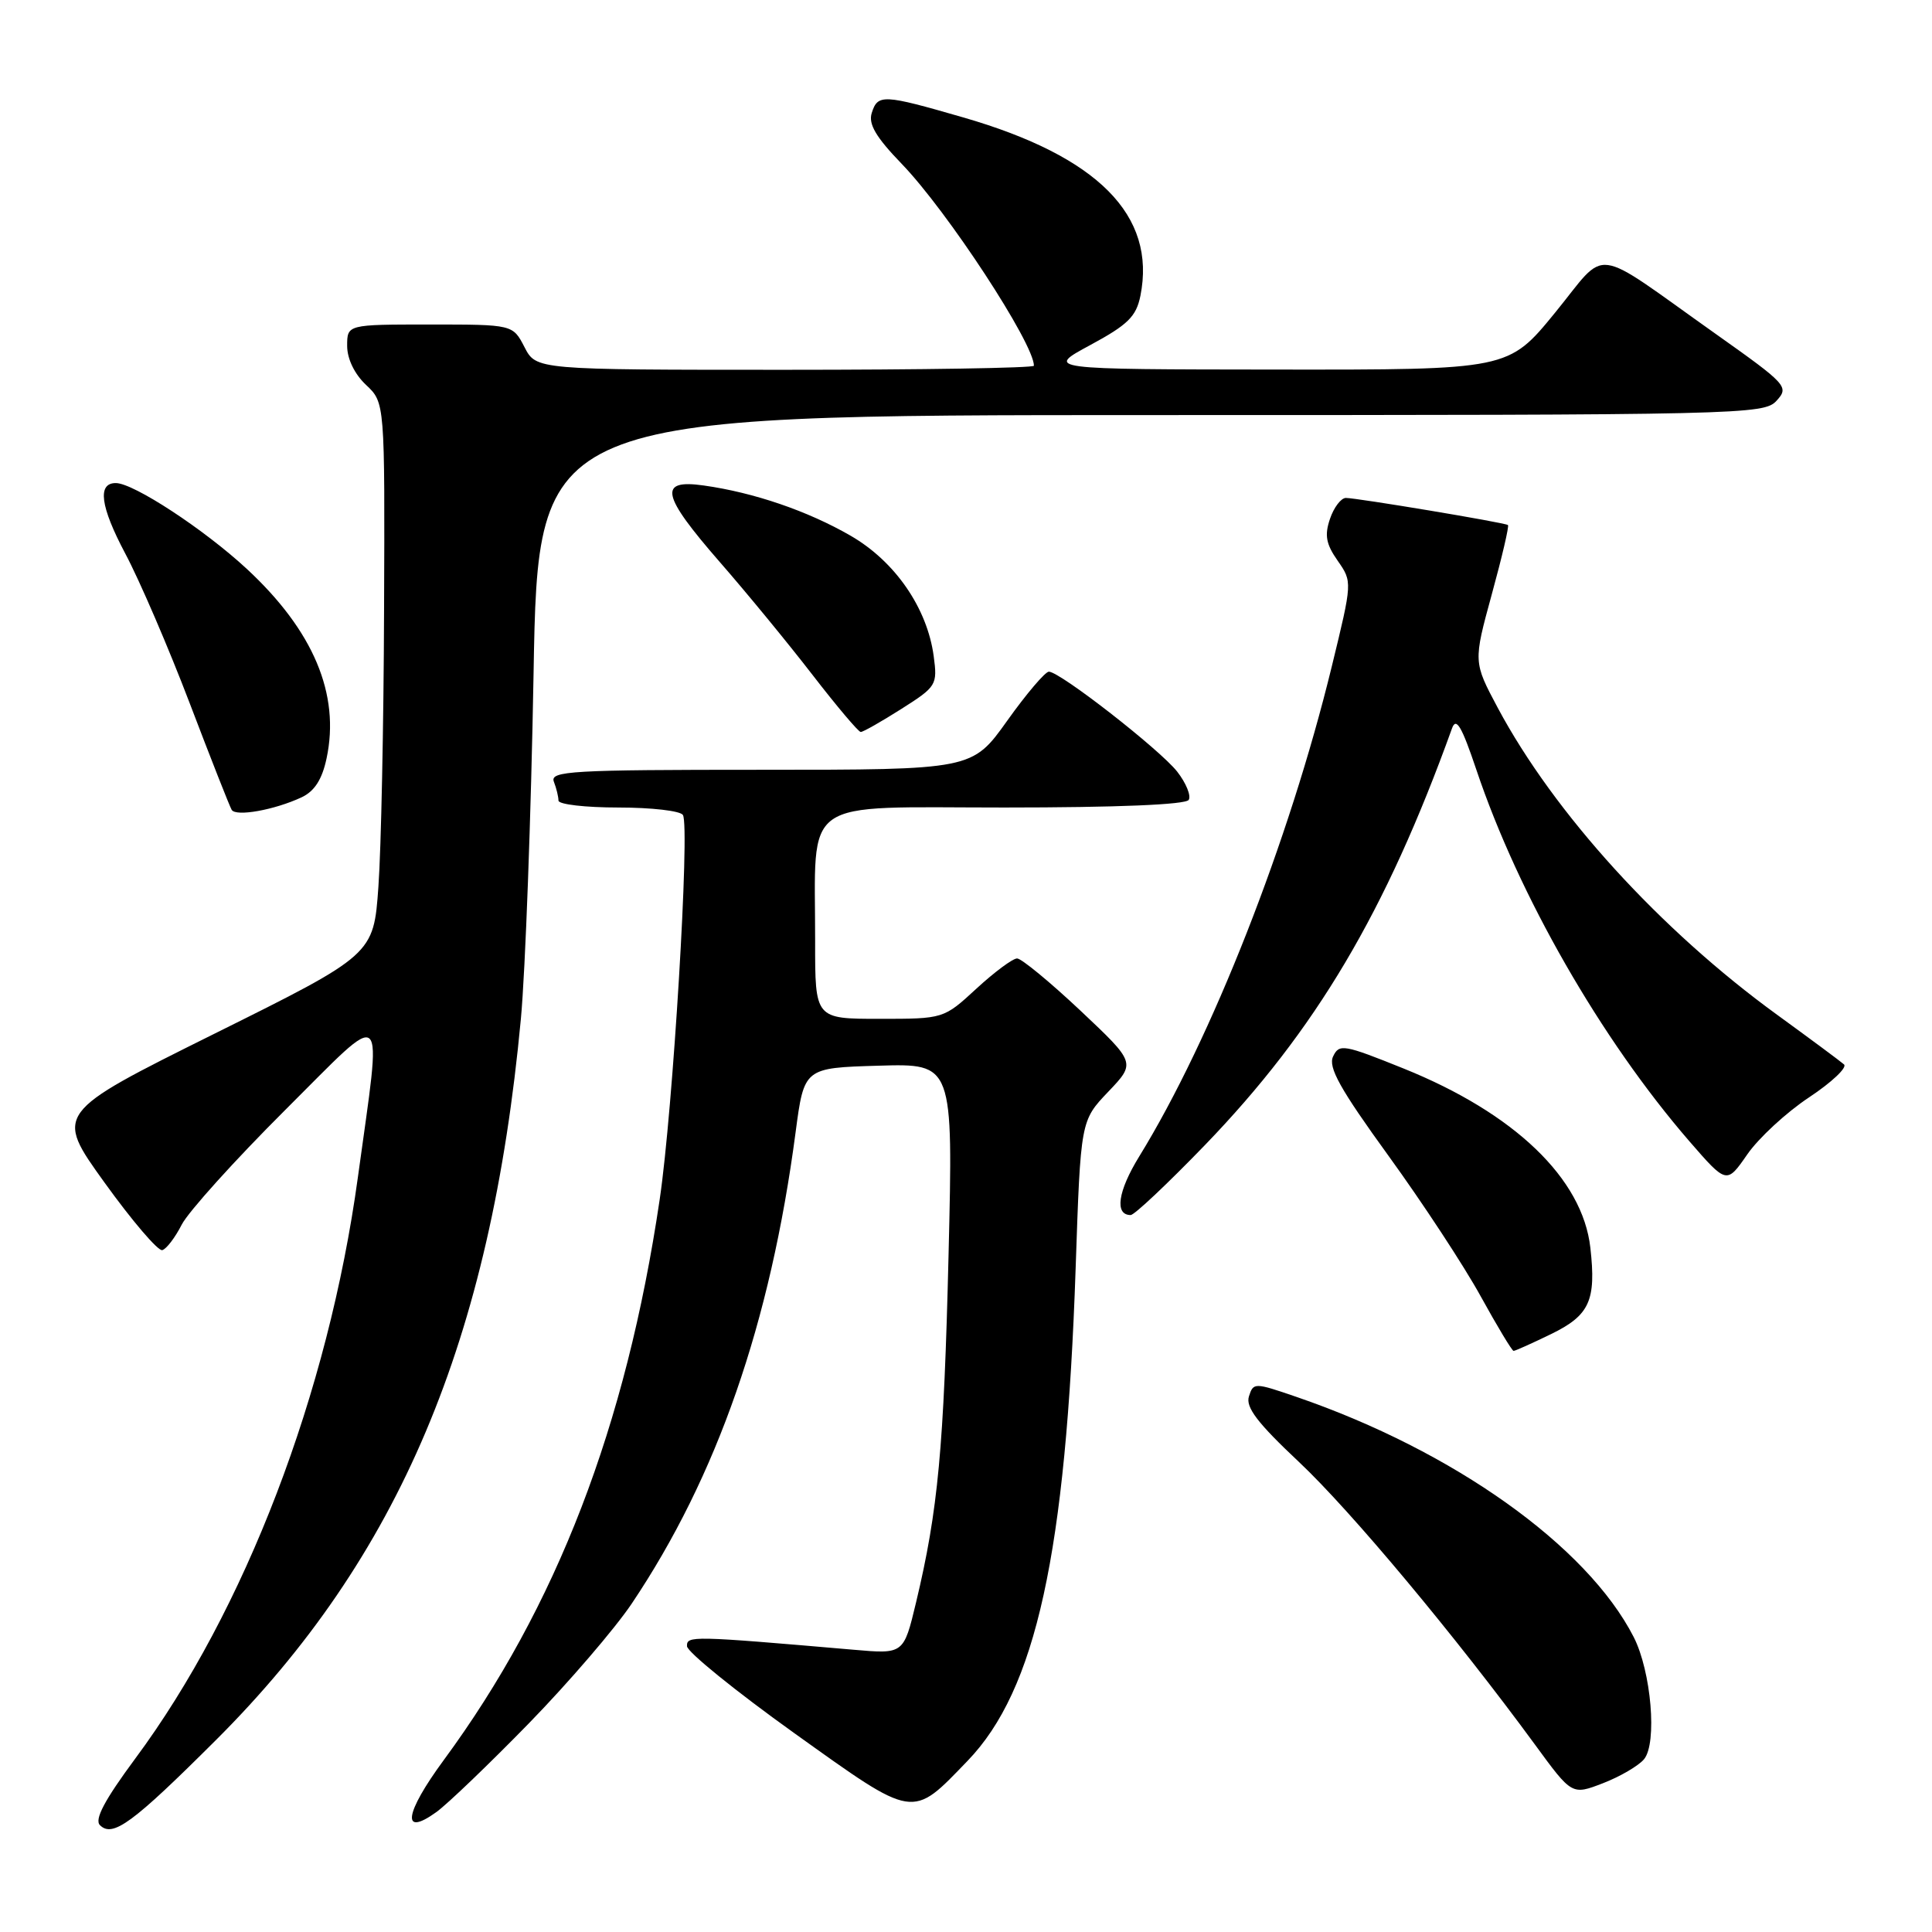<?xml version="1.0" encoding="UTF-8" standalone="no"?>
<!DOCTYPE svg PUBLIC "-//W3C//DTD SVG 1.1//EN" "http://www.w3.org/Graphics/SVG/1.1/DTD/svg11.dtd" >
<svg xmlns="http://www.w3.org/2000/svg" xmlns:xlink="http://www.w3.org/1999/xlink" version="1.1" viewBox="0 0 256 256">
 <g >
 <path fill="currentColor"
d=" M 28.60 230.58 C 52.89 206.35 65.03 177.64 69.02 135.00 C 69.61 128.68 70.37 108.09 70.70 89.25 C 71.30 55.00 71.30 55.00 152.50 55.00 C 231.07 55.00 233.75 54.94 235.41 53.09 C 237.08 51.26 236.80 50.95 227.32 44.23 C 210.59 32.38 213.18 32.72 206.04 41.45 C 199.87 49.00 199.87 49.00 169.19 48.97 C 138.50 48.94 138.50 48.94 144.47 45.72 C 149.45 43.03 150.55 41.95 151.11 39.20 C 153.24 28.54 145.47 20.71 127.64 15.56 C 116.99 12.48 116.31 12.45 115.51 14.97 C 115.04 16.44 116.07 18.18 119.49 21.72 C 125.53 27.98 137.00 45.50 137.00 48.46 C 137.00 48.76 122.16 49.00 104.03 49.00 C 71.05 49.00 71.05 49.00 69.50 46.00 C 67.95 43.00 67.95 43.00 56.97 43.00 C 46.00 43.00 46.00 43.00 46.00 45.83 C 46.00 47.55 46.98 49.57 48.50 51.00 C 51.00 53.35 51.00 53.35 50.89 80.92 C 50.84 96.09 50.50 112.55 50.14 117.50 C 49.50 126.50 49.50 126.50 28.36 137.00 C 7.23 147.50 7.23 147.50 13.86 156.71 C 17.51 161.78 20.95 165.80 21.50 165.65 C 22.05 165.50 23.21 163.98 24.08 162.27 C 24.95 160.57 31.12 153.73 37.78 147.09 C 51.53 133.40 50.63 132.57 47.42 156.00 C 43.50 184.62 32.48 213.39 17.93 233.01 C 13.86 238.51 12.49 241.09 13.24 241.84 C 14.93 243.53 17.56 241.59 28.60 230.58 Z  M 70.09 228.34 C 75.36 222.93 81.48 215.80 83.70 212.50 C 95.01 195.66 102.08 175.35 105.42 150.04 C 106.55 141.50 106.55 141.50 116.43 141.21 C 126.30 140.92 126.30 140.92 125.69 166.21 C 125.07 191.91 124.30 200.12 121.38 212.34 C 119.74 219.18 119.74 219.18 113.12 218.60 C 91.56 216.74 91.00 216.73 91.03 218.13 C 91.05 218.88 97.45 224.07 105.26 229.66 C 121.32 241.14 120.75 241.05 128.20 233.33 C 137.27 223.94 141.25 205.78 142.53 168.00 C 143.19 148.50 143.19 148.50 146.85 144.66 C 150.50 140.83 150.50 140.83 143.16 133.91 C 139.12 130.11 135.34 127.00 134.77 127.00 C 134.19 127.00 131.77 128.80 129.38 131.00 C 125.04 135.00 125.04 135.00 116.52 135.00 C 108.00 135.00 108.00 135.00 108.01 124.75 C 108.03 105.36 105.71 107.00 133.07 107.00 C 148.02 107.00 157.11 106.62 157.51 105.99 C 157.85 105.44 157.16 103.75 155.98 102.24 C 153.66 99.30 140.45 89.00 138.98 89.00 C 138.50 89.00 136.01 91.92 133.46 95.50 C 128.82 102.00 128.82 102.00 100.81 102.00 C 75.67 102.00 72.85 102.16 73.39 103.58 C 73.73 104.45 74.00 105.58 74.00 106.08 C 74.00 106.59 77.57 107.00 81.94 107.00 C 86.31 107.00 90.16 107.44 90.49 107.99 C 91.44 109.52 89.17 147.13 87.41 158.95 C 82.96 188.99 73.75 212.91 58.80 233.22 C 53.59 240.30 53.14 243.48 57.82 240.11 C 59.29 239.05 64.81 233.75 70.09 228.34 Z  M 217.84 233.11 C 219.61 230.98 218.80 221.47 216.47 216.91 C 210.29 204.84 192.59 192.24 171.80 185.10 C 166.21 183.18 166.08 183.18 165.49 185.03 C 165.03 186.47 166.63 188.56 172.11 193.71 C 178.99 200.18 192.82 216.74 203.40 231.18 C 208.29 237.87 208.29 237.87 212.39 236.29 C 214.65 235.42 217.10 233.99 217.84 233.11 Z  M 205.51 176.78 C 210.63 174.29 211.52 172.34 210.73 165.33 C 209.70 156.16 200.68 147.51 186.00 141.59 C 178.03 138.38 177.45 138.28 176.64 139.99 C 175.96 141.42 177.57 144.30 183.99 153.16 C 188.51 159.40 194.00 167.76 196.19 171.75 C 198.39 175.74 200.35 179.00 200.56 179.00 C 200.77 179.00 203.00 178.00 205.51 176.78 Z  M 159.64 151.75 C 174.34 136.52 183.63 120.86 192.40 96.51 C 192.95 94.98 193.69 96.24 195.63 102.01 C 201.23 118.67 212.15 137.70 223.84 151.21 C 228.79 156.91 228.79 156.91 231.52 152.97 C 233.02 150.80 236.71 147.39 239.72 145.40 C 242.72 143.41 244.80 141.44 244.34 141.04 C 243.88 140.63 239.90 137.68 235.50 134.48 C 219.97 123.20 205.94 107.78 198.46 93.79 C 195.22 87.71 195.22 87.71 197.67 78.75 C 199.02 73.83 199.99 69.69 199.81 69.57 C 199.36 69.24 179.72 65.97 178.33 65.98 C 177.69 65.99 176.74 67.24 176.23 68.75 C 175.49 70.92 175.70 72.09 177.25 74.30 C 179.20 77.10 179.20 77.10 176.47 88.30 C 170.81 111.52 160.55 137.64 150.95 153.24 C 148.12 157.84 147.66 161.00 149.82 161.00 C 150.31 161.00 154.72 156.84 159.64 151.75 Z  M 39.96 105.65 C 41.67 104.85 42.68 103.28 43.27 100.50 C 45.09 92.00 41.53 83.56 32.68 75.36 C 27.03 70.13 17.72 64.03 15.36 64.01 C 12.87 63.99 13.29 67.11 16.60 73.35 C 18.51 76.94 22.35 85.87 25.14 93.19 C 27.93 100.51 30.43 106.86 30.70 107.31 C 31.27 108.24 36.36 107.33 39.96 105.65 Z  M 119.43 93.94 C 124.10 90.98 124.23 90.76 123.72 86.94 C 122.86 80.57 118.60 74.38 112.70 70.98 C 107.02 67.70 99.88 65.26 93.25 64.33 C 87.17 63.47 87.62 65.57 95.40 74.50 C 98.92 78.53 104.43 85.24 107.65 89.41 C 110.87 93.58 113.75 96.99 114.05 96.99 C 114.36 97.00 116.78 95.62 119.43 93.94 Z "/>
</g>
</svg>